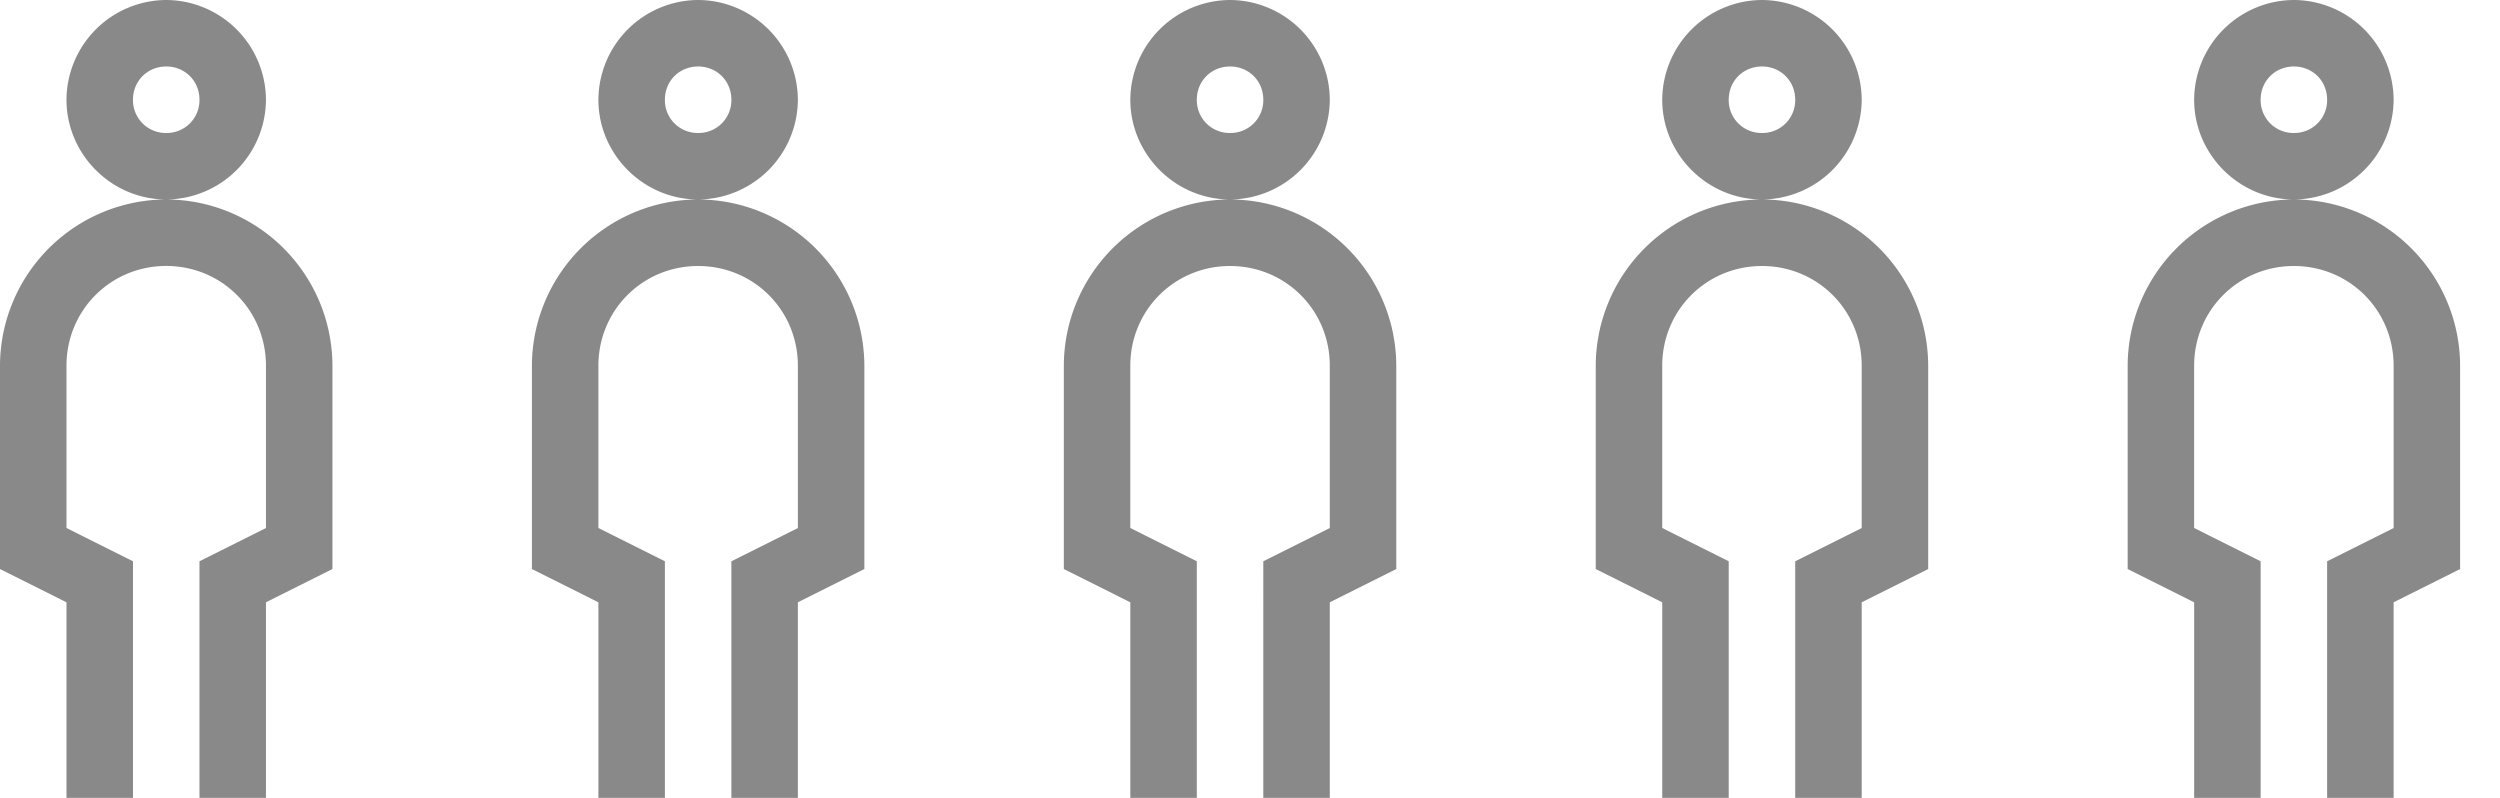 <svg width="47" height="15" viewBox="0 0 47 15" fill="none" xmlns="http://www.w3.org/2000/svg"><path d="M3.125 0A1.885 1.885 0 001.25 1.875c0 1.028.847 1.875 1.875 1.875A1.885 1.885 0 005 1.875 1.885 1.885 0 003.125 0zm0 3.75A3.134 3.134 0 000 6.875v3.823l.972.486.278.14V15H2.5v-4.448l-.972-.486-.278-.14v-3.05C1.25 5.831 2.081 5 3.125 5S5 5.831 5 6.875v3.052l-1.25.625V15H5v-3.677l1.25-.625V6.875A3.134 3.134 0 003.125 3.75zm0-2.5c.353 0 .625.272.625.625a.616.616 0 01-.625.625.616.616 0 01-.625-.625c0-.353.272-.625.625-.625zm10-1.25a1.885 1.885 0 00-1.875 1.875c0 1.028.847 1.875 1.875 1.875A1.885 1.885 0 0015 1.875 1.885 1.885 0 0013.125 0zm0 3.75A3.134 3.134 0 0010 6.875v3.823l.972.486.278.14V15h1.25v-4.448l-.972-.486-.278-.14v-3.05c0-1.044.831-1.875 1.875-1.875S15 5.831 15 6.875v3.052l-1.25.625V15H15v-3.677l1.25-.625V6.875a3.134 3.134 0 00-3.125-3.125zm0-2.5c.353 0 .625.272.625.625a.616.616 0 01-.625.625.616.616 0 01-.625-.625c0-.353.272-.625.625-.625zm10-1.25a1.885 1.885 0 00-1.875 1.875c0 1.028.847 1.875 1.875 1.875A1.885 1.885 0 0025 1.875 1.885 1.885 0 0023.125 0zm0 3.75A3.134 3.134 0 0020 6.875v3.823l.972.486.278.14V15h1.25v-4.448l-.972-.486-.278-.14v-3.05c0-1.044.831-1.875 1.875-1.875S25 5.831 25 6.875v3.052l-1.25.625V15H25v-3.677l1.25-.625V6.875a3.134 3.134 0 00-3.125-3.125zm0-2.5c.353 0 .625.272.625.625a.616.616 0 01-.625.625.616.616 0 01-.625-.625c0-.353.272-.625.625-.625zm10-1.25a1.885 1.885 0 00-1.875 1.875c0 1.028.847 1.875 1.875 1.875A1.885 1.885 0 0035 1.875 1.885 1.885 0 0033.125 0zm0 3.75A3.134 3.134 0 0030 6.875v3.823l.972.486.278.14V15h1.25v-4.448l-.972-.486-.278-.14v-3.05c0-1.044.831-1.875 1.875-1.875S35 5.831 35 6.875v3.052l-1.25.625V15H35v-3.677l1.25-.625V6.875a3.134 3.134 0 00-3.125-3.125zm0-2.5c.353 0 .625.272.625.625a.616.616 0 01-.625.625.616.616 0 01-.625-.625c0-.353.272-.625.625-.625zm10-1.25a1.885 1.885 0 00-1.875 1.875c0 1.028.847 1.875 1.875 1.875A1.885 1.885 0 0045 1.875 1.885 1.885 0 0043.125 0zm0 3.75A3.134 3.134 0 0040 6.875v3.823l.972.486.278.14V15h1.25v-4.448l-.972-.486-.278-.14v-3.05c0-1.044.831-1.875 1.875-1.875S45 5.831 45 6.875v3.052l-1.25.625V15H45v-3.677l1.25-.625V6.875a3.134 3.134 0 00-3.125-3.125zm0-2.5c.353 0 .625.272.625.625a.616.616 0 01-.625.625.616.616 0 01-.625-.625c0-.353.272-.625.625-.625z" fill="#898989"/></svg>